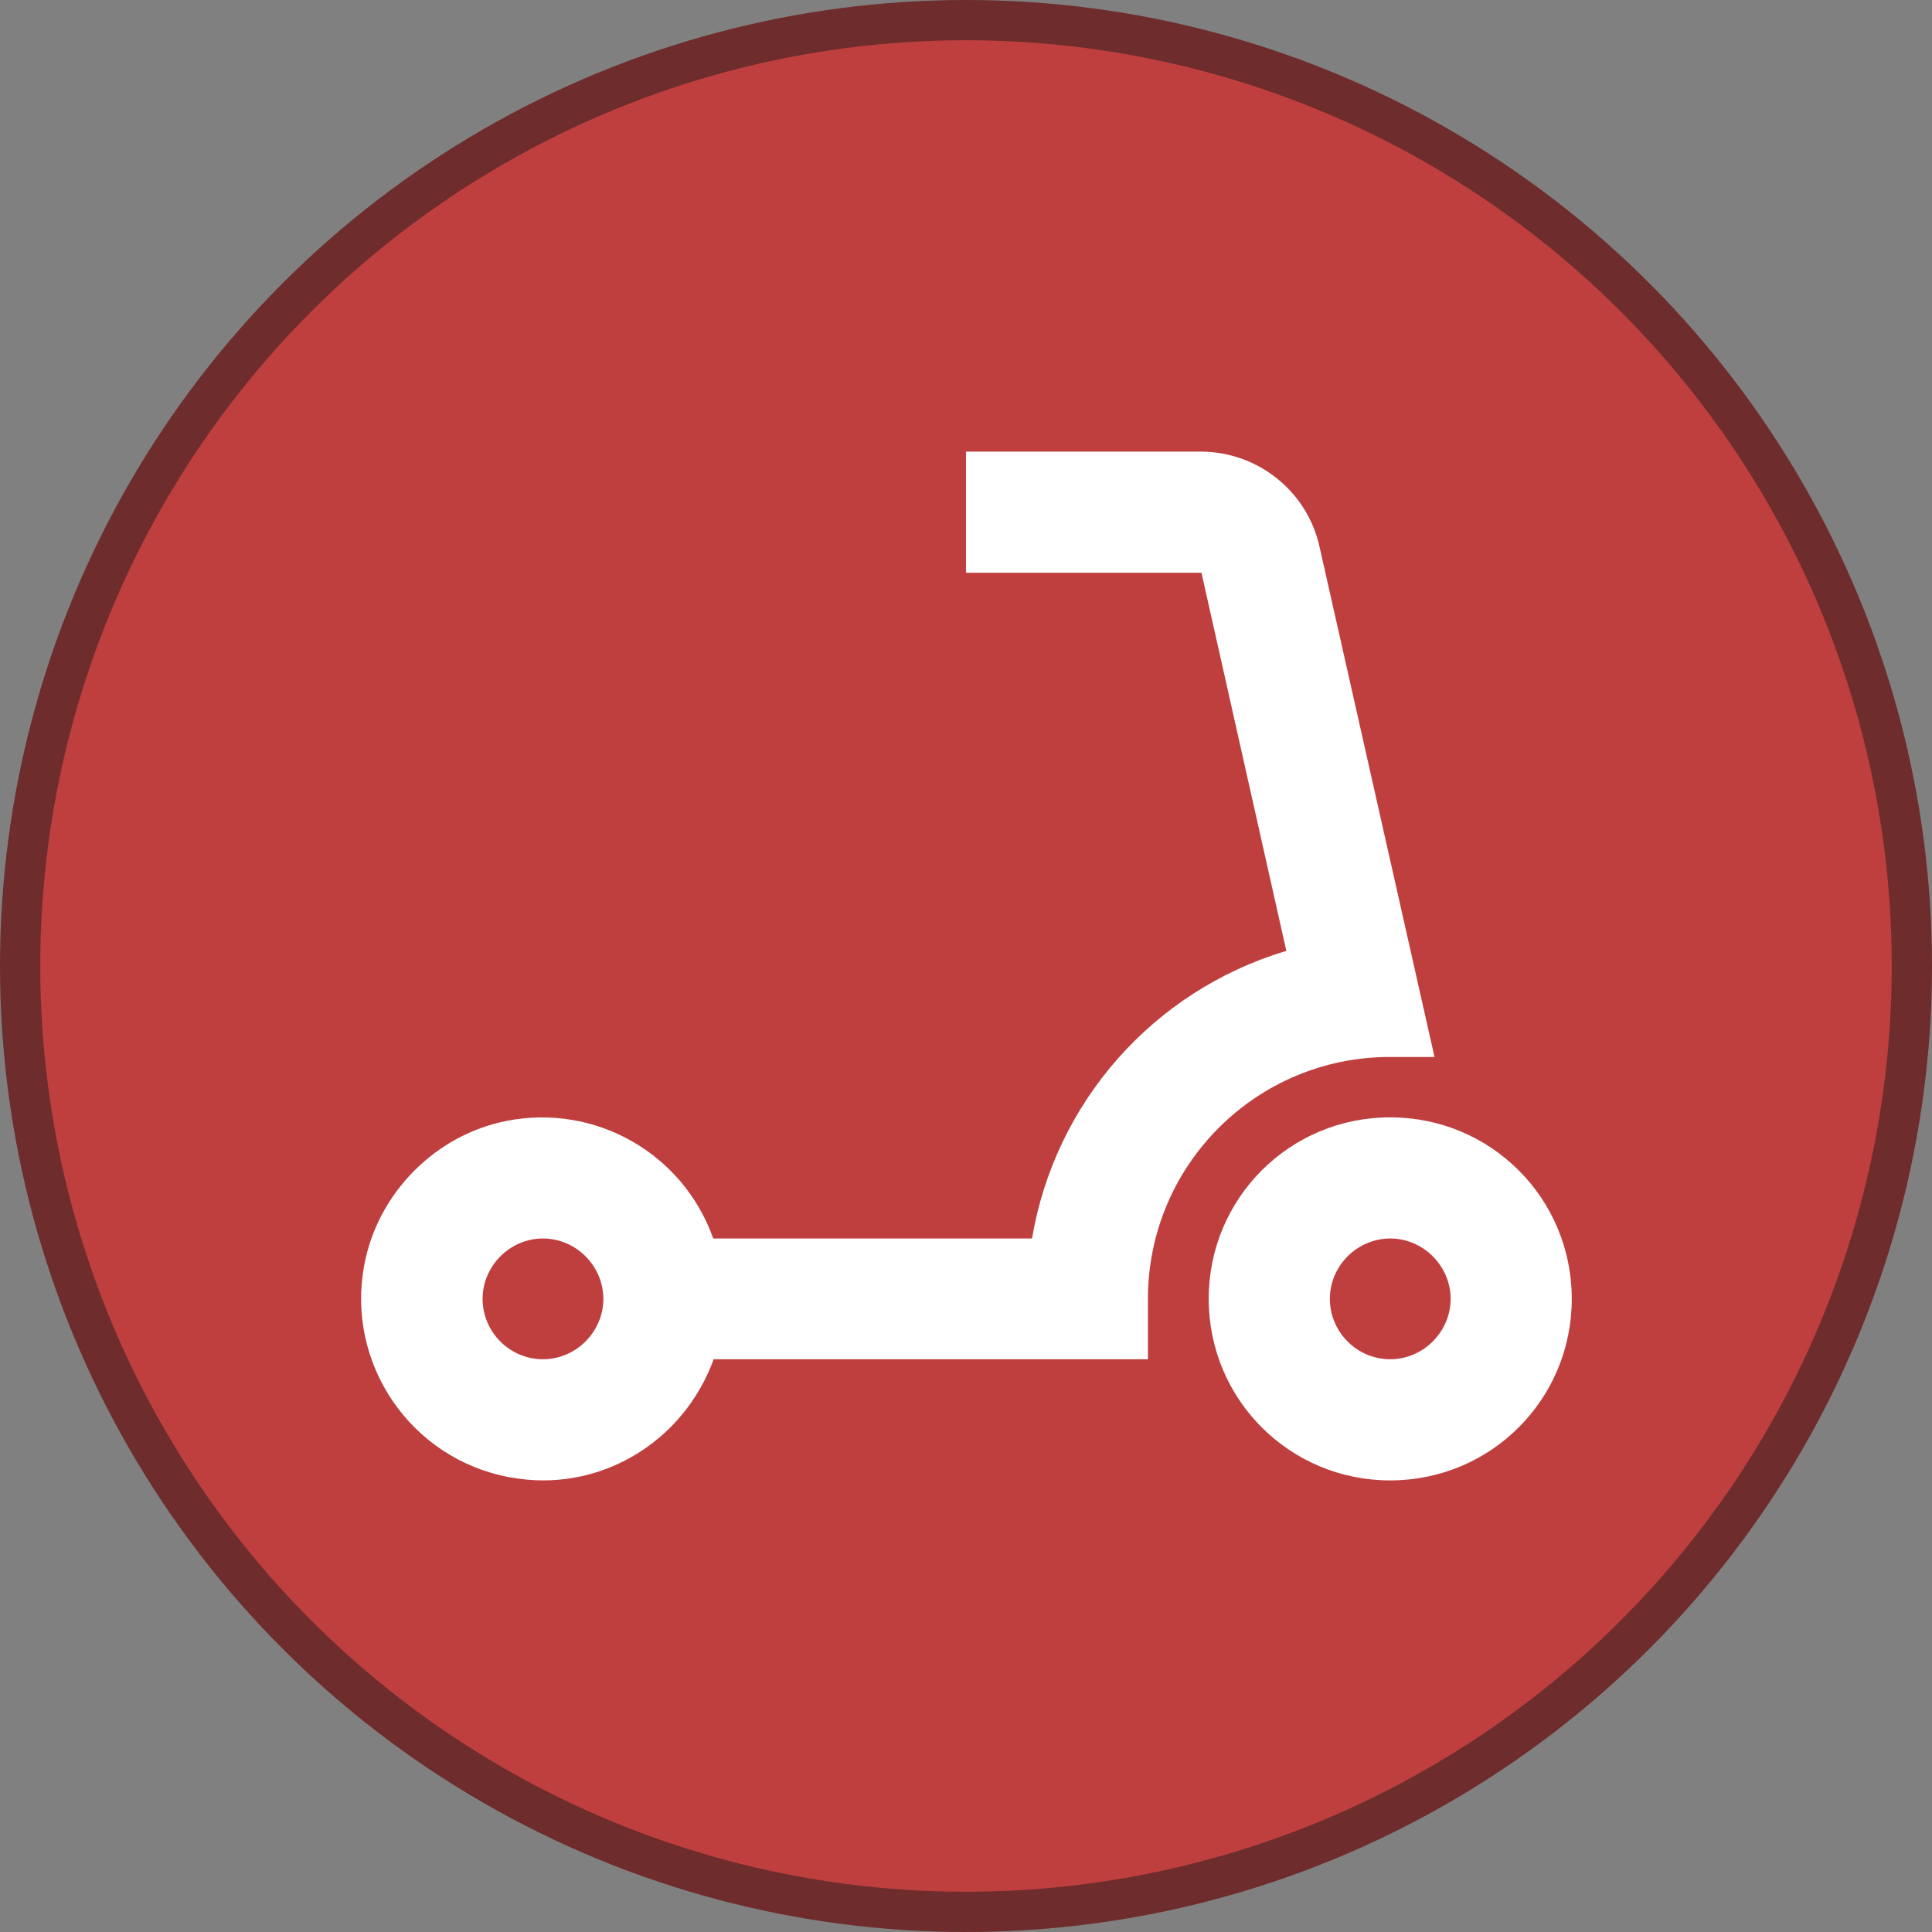 <?xml version="1.0" encoding="UTF-8"?>
<svg id="Layer_1" data-name="Layer 1" xmlns="http://www.w3.org/2000/svg" viewBox="0 0 48 48">
  <rect x="0" y="0" width="48" height="48" fill="#808080" stroke="none"/>
  <defs>
    <style>
      .cls-1 {
        fill: #fff;
      }

      .cls-2 {
        fill: #bf3f3f;
        stroke: #6e2c2c;
        stroke-miterlimit: 10;
      }
    </style>
  </defs>
  <circle class="cls-2" cx="24" cy="24" r="23.5"/>
  <path class="cls-1" d="m17.72,33.77h10.8v-1.5c0-3.32,2.69-6.01,6.01-6.01h1.11l-2.86-12.69c-.31-1.37-1.53-2.34-2.93-2.35h-5.85v3.01h5.85l2.11,9.4h-.02c-3.29.99-5.73,3.76-6.3,7.14h-7.92c-.75-2.12-2.94-3.36-5.14-2.92-1.77.35-3.2,1.8-3.53,3.58-.46,2.45,1.15,4.81,3.6,5.27.28.05.56.08.84.08,1.95,0,3.61-1.26,4.24-3.01m-4.24,0c-.83,0-1.5-.68-1.5-1.5s.68-1.5,1.5-1.5,1.5.68,1.5,1.5-.68,1.5-1.5,1.5m21.05-6.01c-2.5,0-4.51,2.01-4.51,4.51s2.01,4.51,4.51,4.51,4.51-2.01,4.51-4.51-2.01-4.51-4.51-4.51m0,6.01c-.83,0-1.5-.68-1.5-1.5s.68-1.5,1.5-1.5,1.5.68,1.5,1.5-.68,1.5-1.5,1.5Z"/>
</svg>